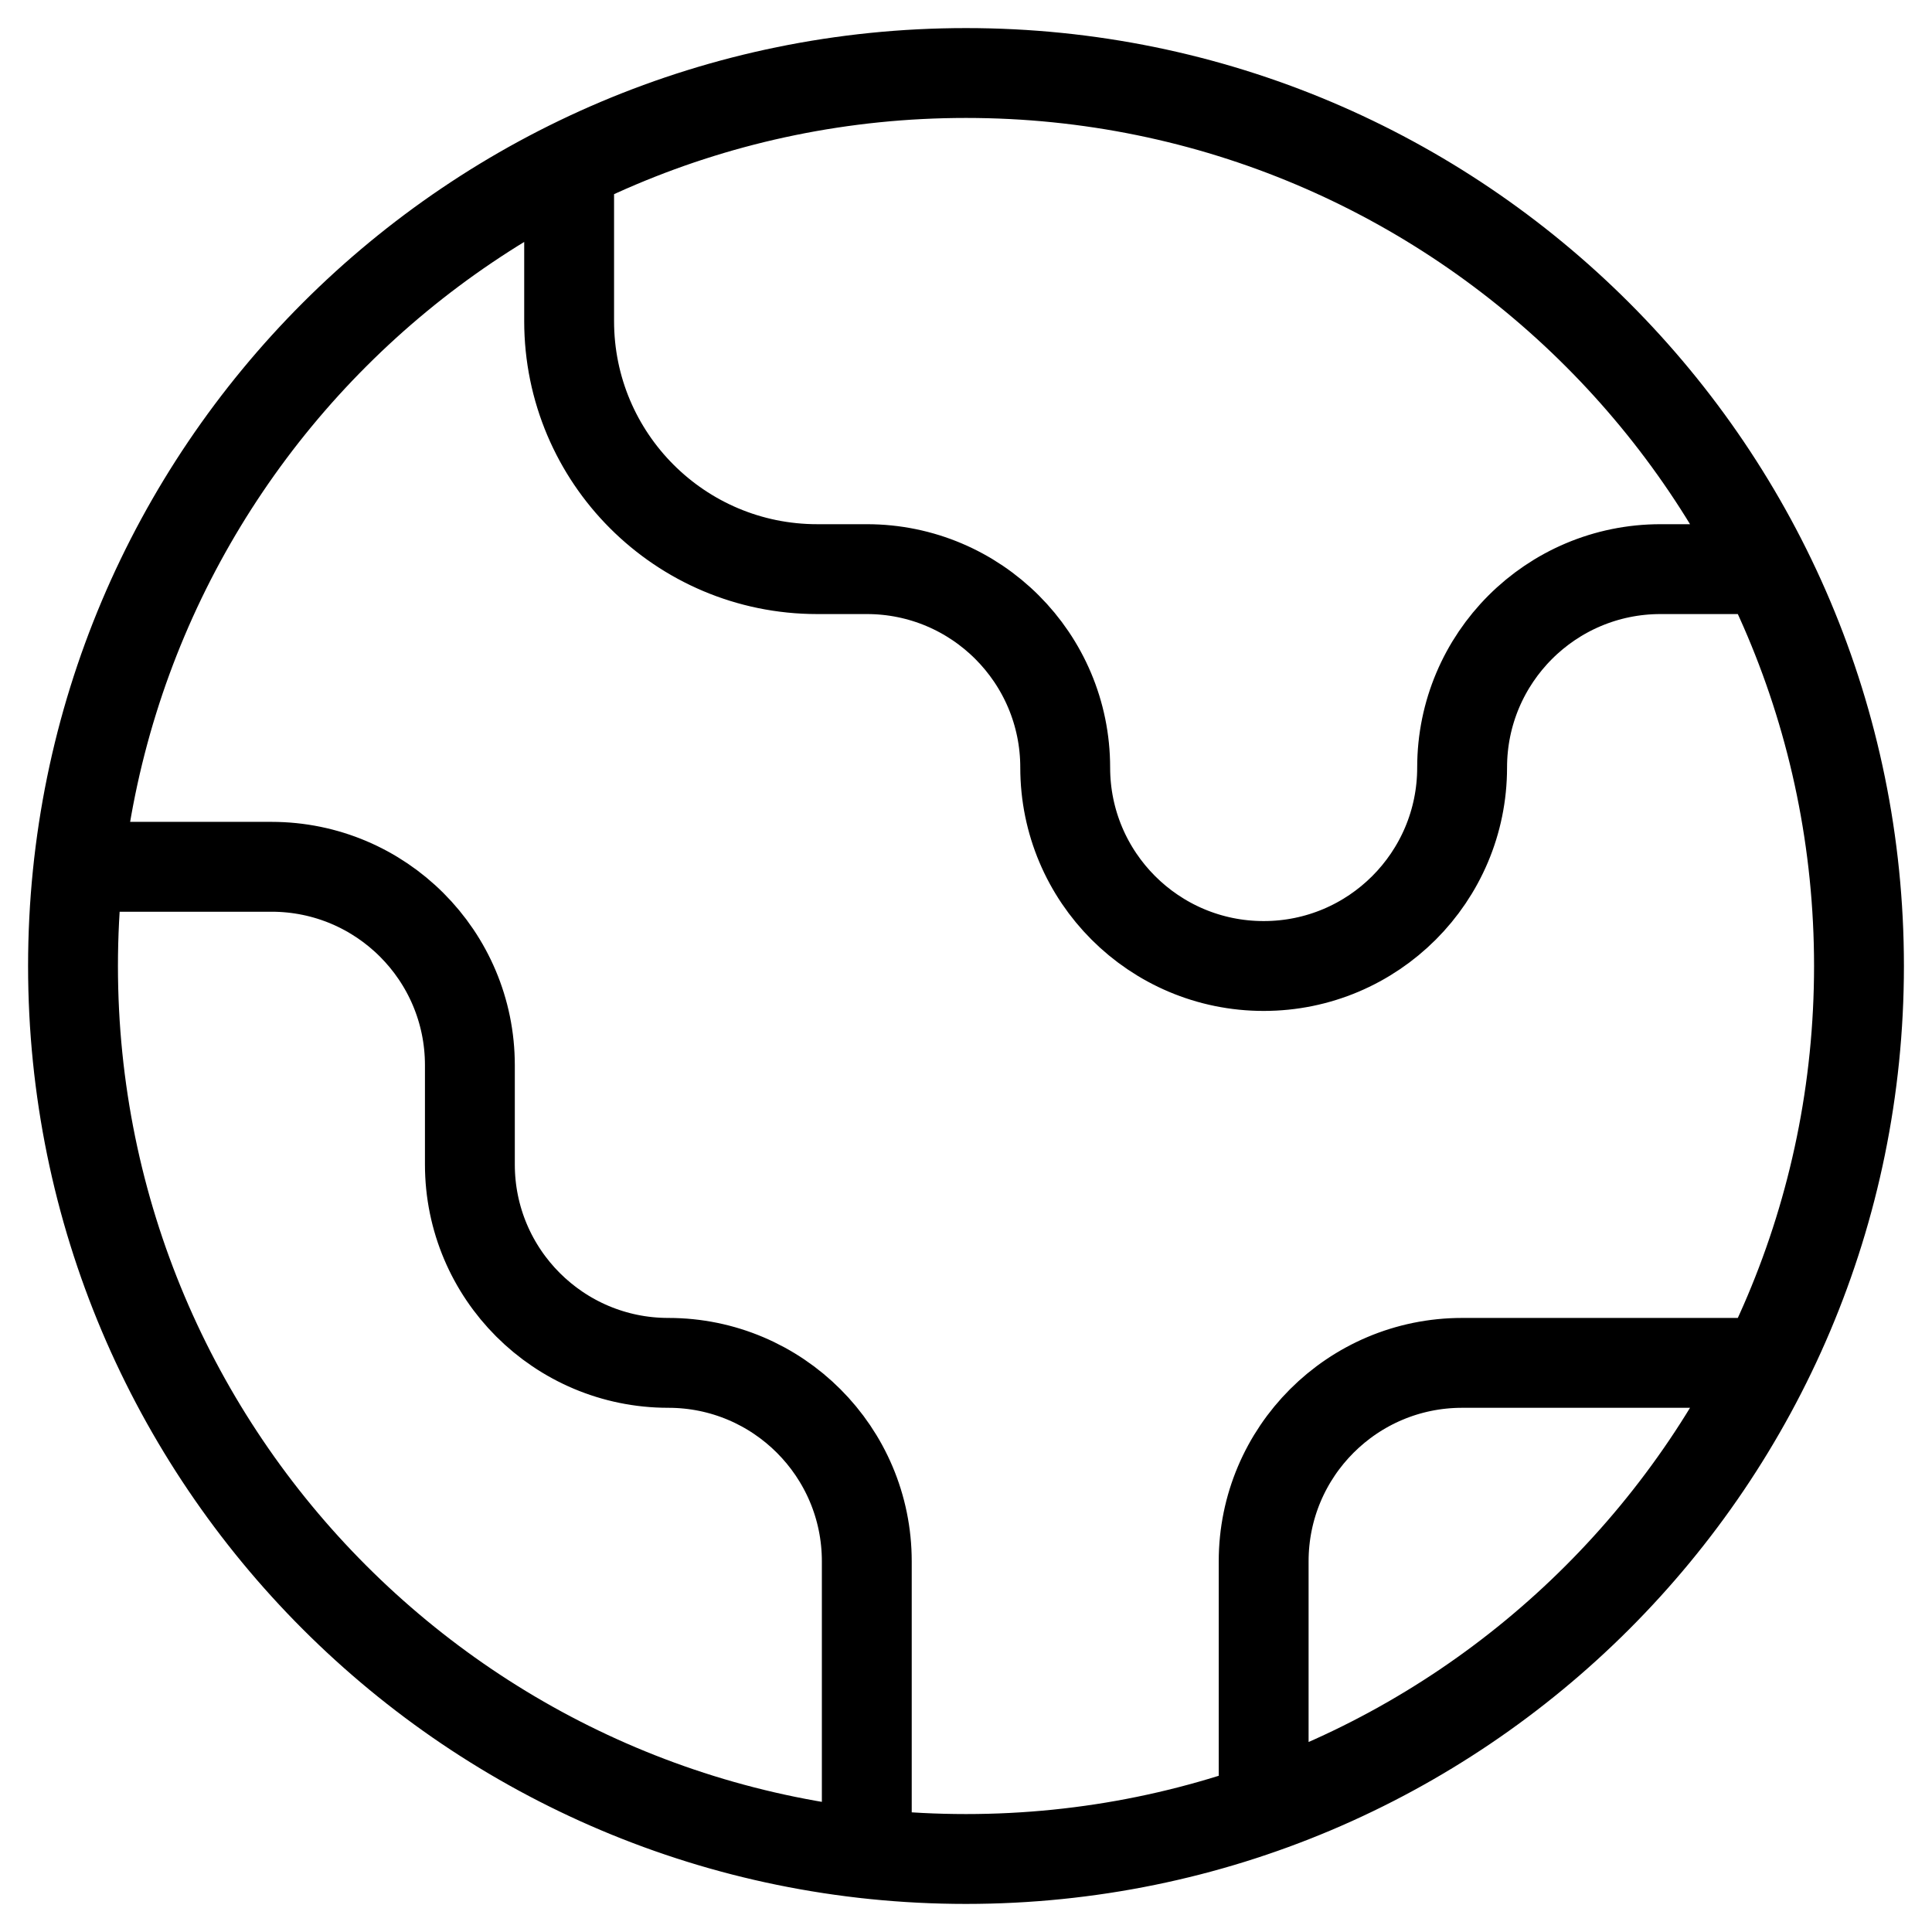 <svg width="43" height="43" viewBox="0 0 43 43" fill="none" xmlns="http://www.w3.org/2000/svg">
  <path
    d="M1.746 19.292H6.042C8.481 19.292 10.458 21.269 10.458 23.708V25.917C10.458 28.356 12.436 30.333 14.875 30.333C17.314 30.333 19.292 32.311 19.292 34.75V41.254M12.667 3.691V7.146C12.667 10.195 15.138 12.667 18.188 12.667H19.292C21.731 12.667 23.708 14.644 23.708 17.083C23.708 19.523 25.686 21.5 28.125 21.5C30.564 21.5 32.542 19.523 32.542 17.083C32.542 14.644 34.519 12.667 36.958 12.667L39.309 12.667M28.125 40.244V34.75C28.125 32.311 30.102 30.333 32.542 30.333H39.309M41.375 21.5C41.375 32.477 32.477 41.375 21.5 41.375C10.523 41.375 1.625 32.477 1.625 21.5C1.625 10.523 10.523 1.625 21.5 1.625C32.477 1.625 41.375 10.523 41.375 21.5Z"
    stroke="currentColor" stroke-width="2" stroke-linecap="round" stroke-linejoin="round"/>
</svg>
